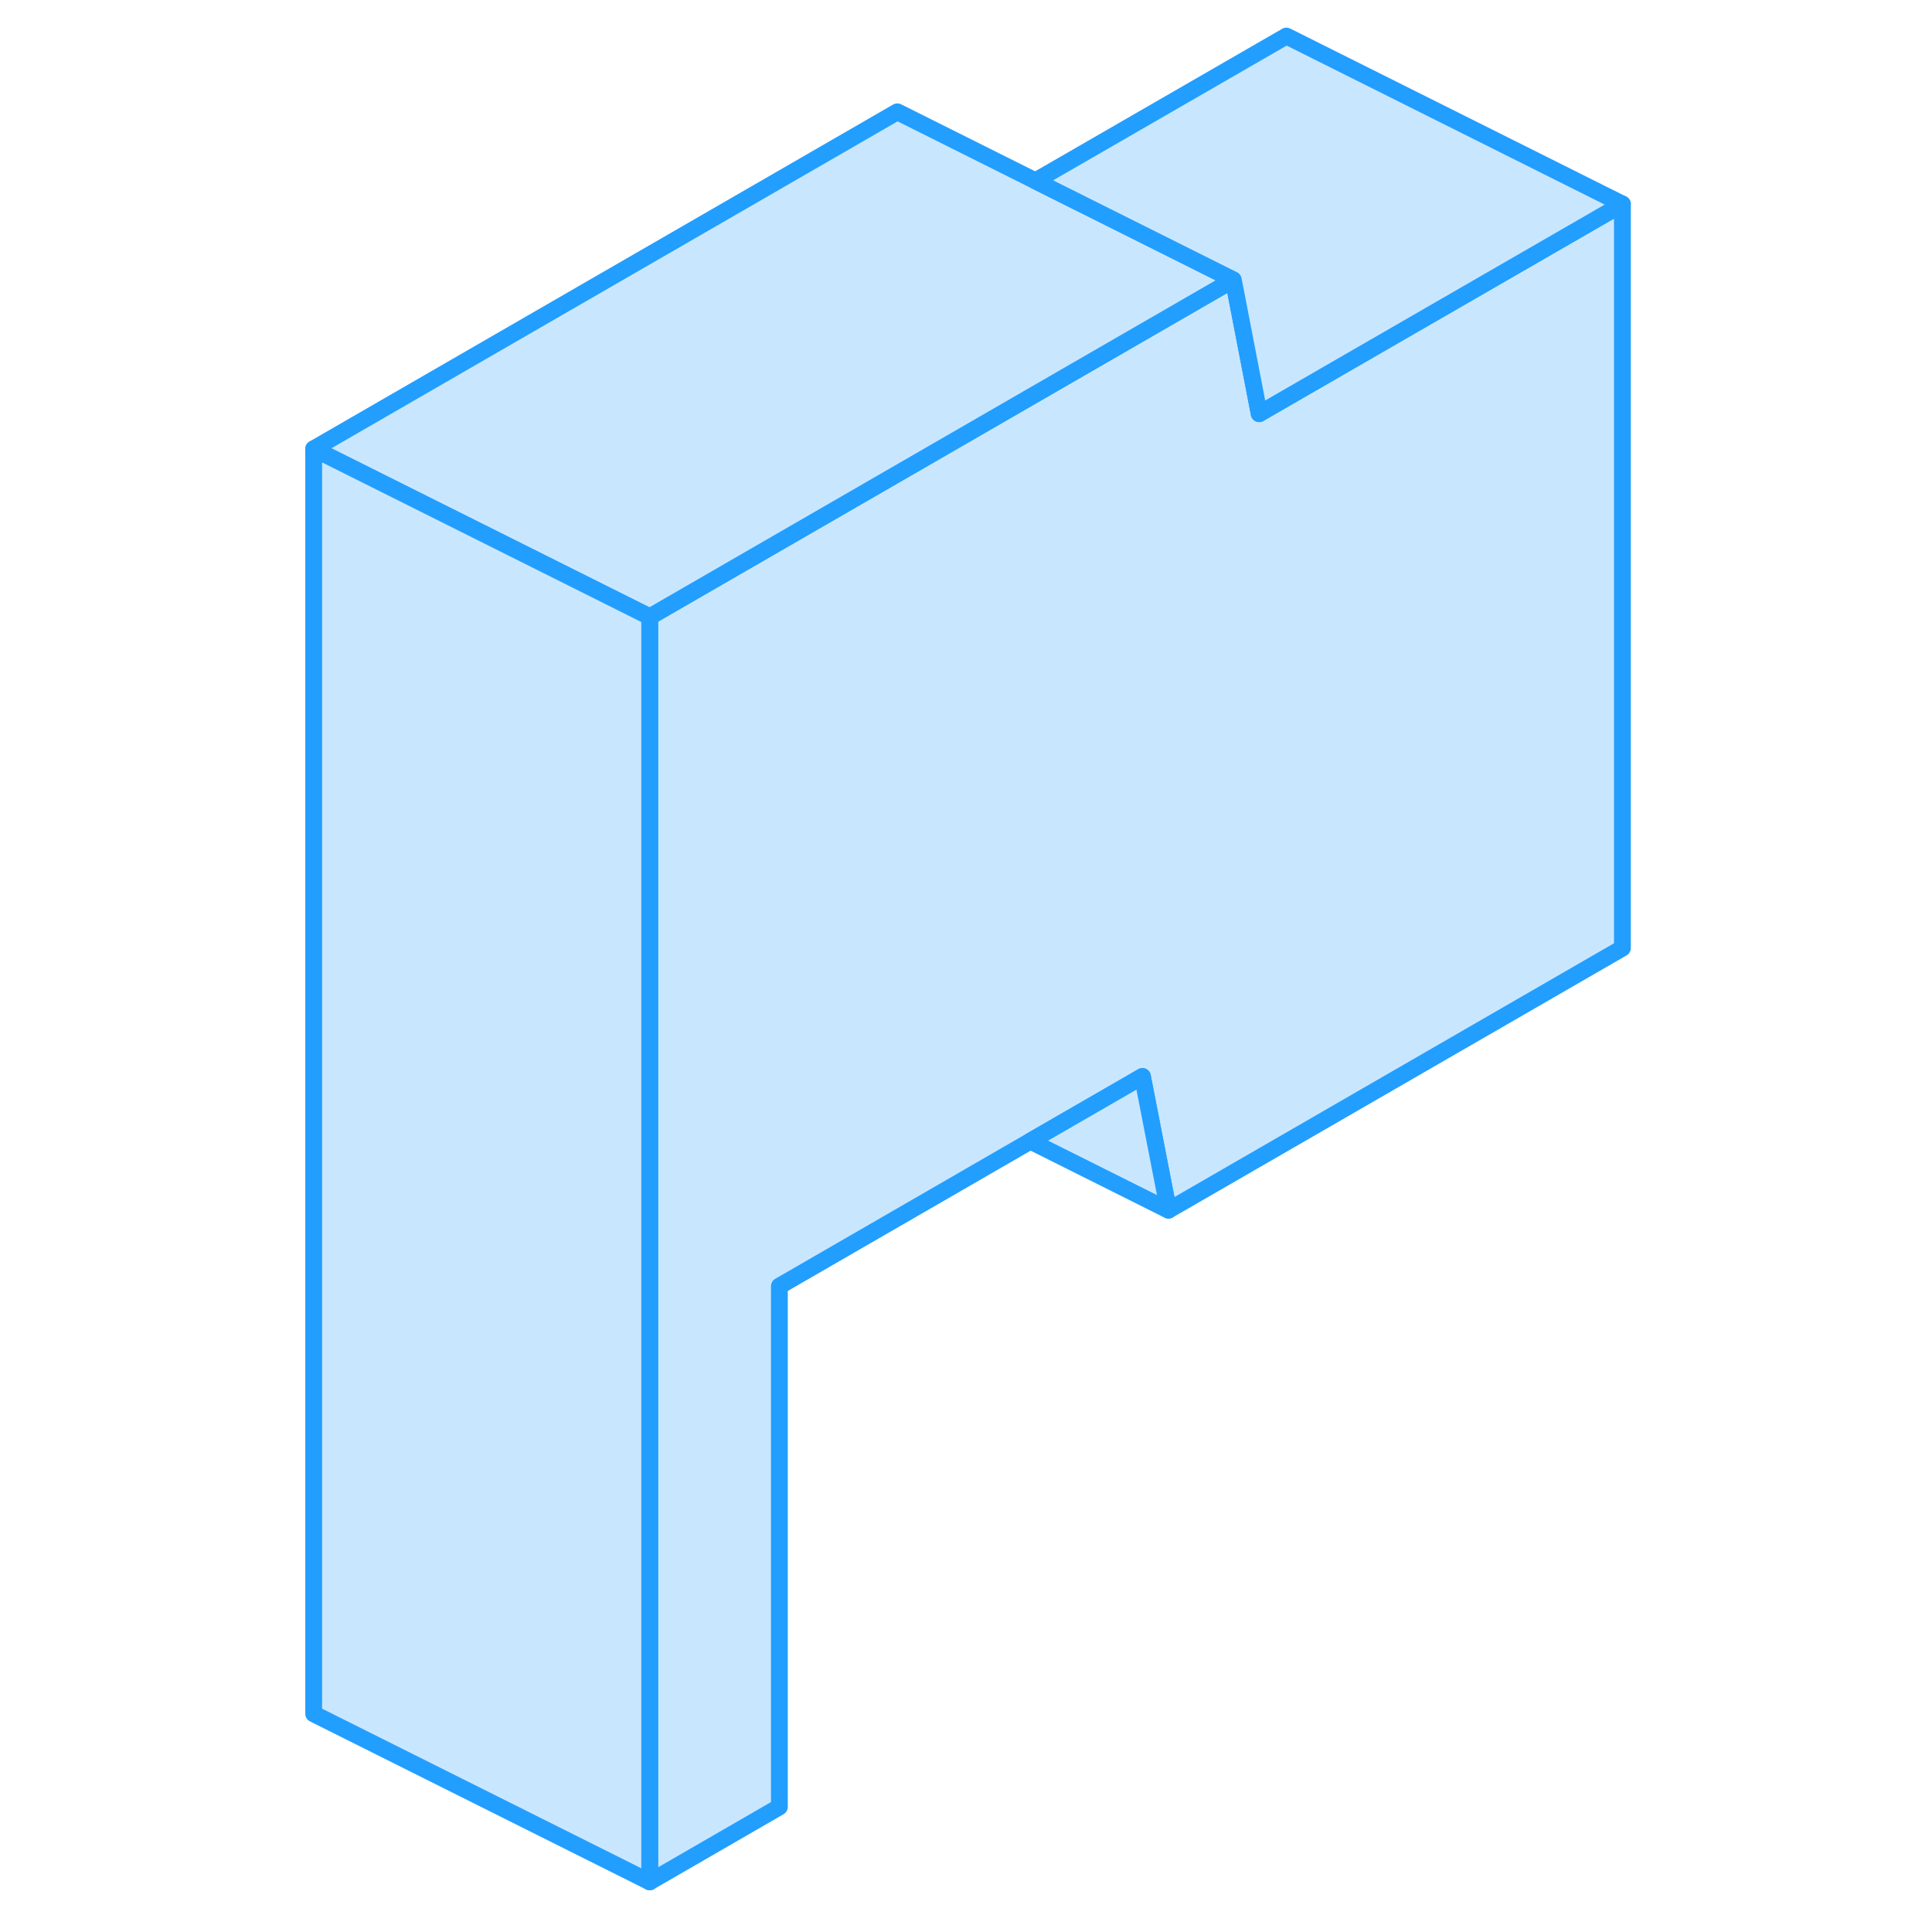 <svg viewBox="0 0 83 115" fill="#c8e7ff" xmlns="http://www.w3.org/2000/svg" height="48" width="48" stroke-width="1px" stroke-linecap="round" stroke-linejoin="round"><path d="M80.572 12.146V56.435L53.552 72.035L52.002 64.076L45.332 67.925L30.392 76.555V107.555L22.672 112.016V36.715L57.412 16.655L58.952 24.625L60.572 23.686L80.572 12.146Z" stroke="#229EFF" stroke-linejoin="round"/><path d="M57.412 16.655L22.672 36.715L2.672 26.715L37.412 6.655L57.412 16.655Z" stroke="#229EFF" stroke-linejoin="round"/><path d="M22.672 36.715V112.015L2.672 102.015V26.715L22.672 36.715Z" stroke="#229EFF" stroke-linejoin="round"/><path d="M80.572 12.146L60.572 23.686L58.952 24.625L57.412 16.655L45.632 10.765L60.572 2.146L80.572 12.146Z" stroke="#229EFF" stroke-linejoin="round"/><path d="M53.552 72.036L45.332 67.926L52.002 64.076L53.552 72.036Z" stroke="#229EFF" stroke-linejoin="round"/></svg>